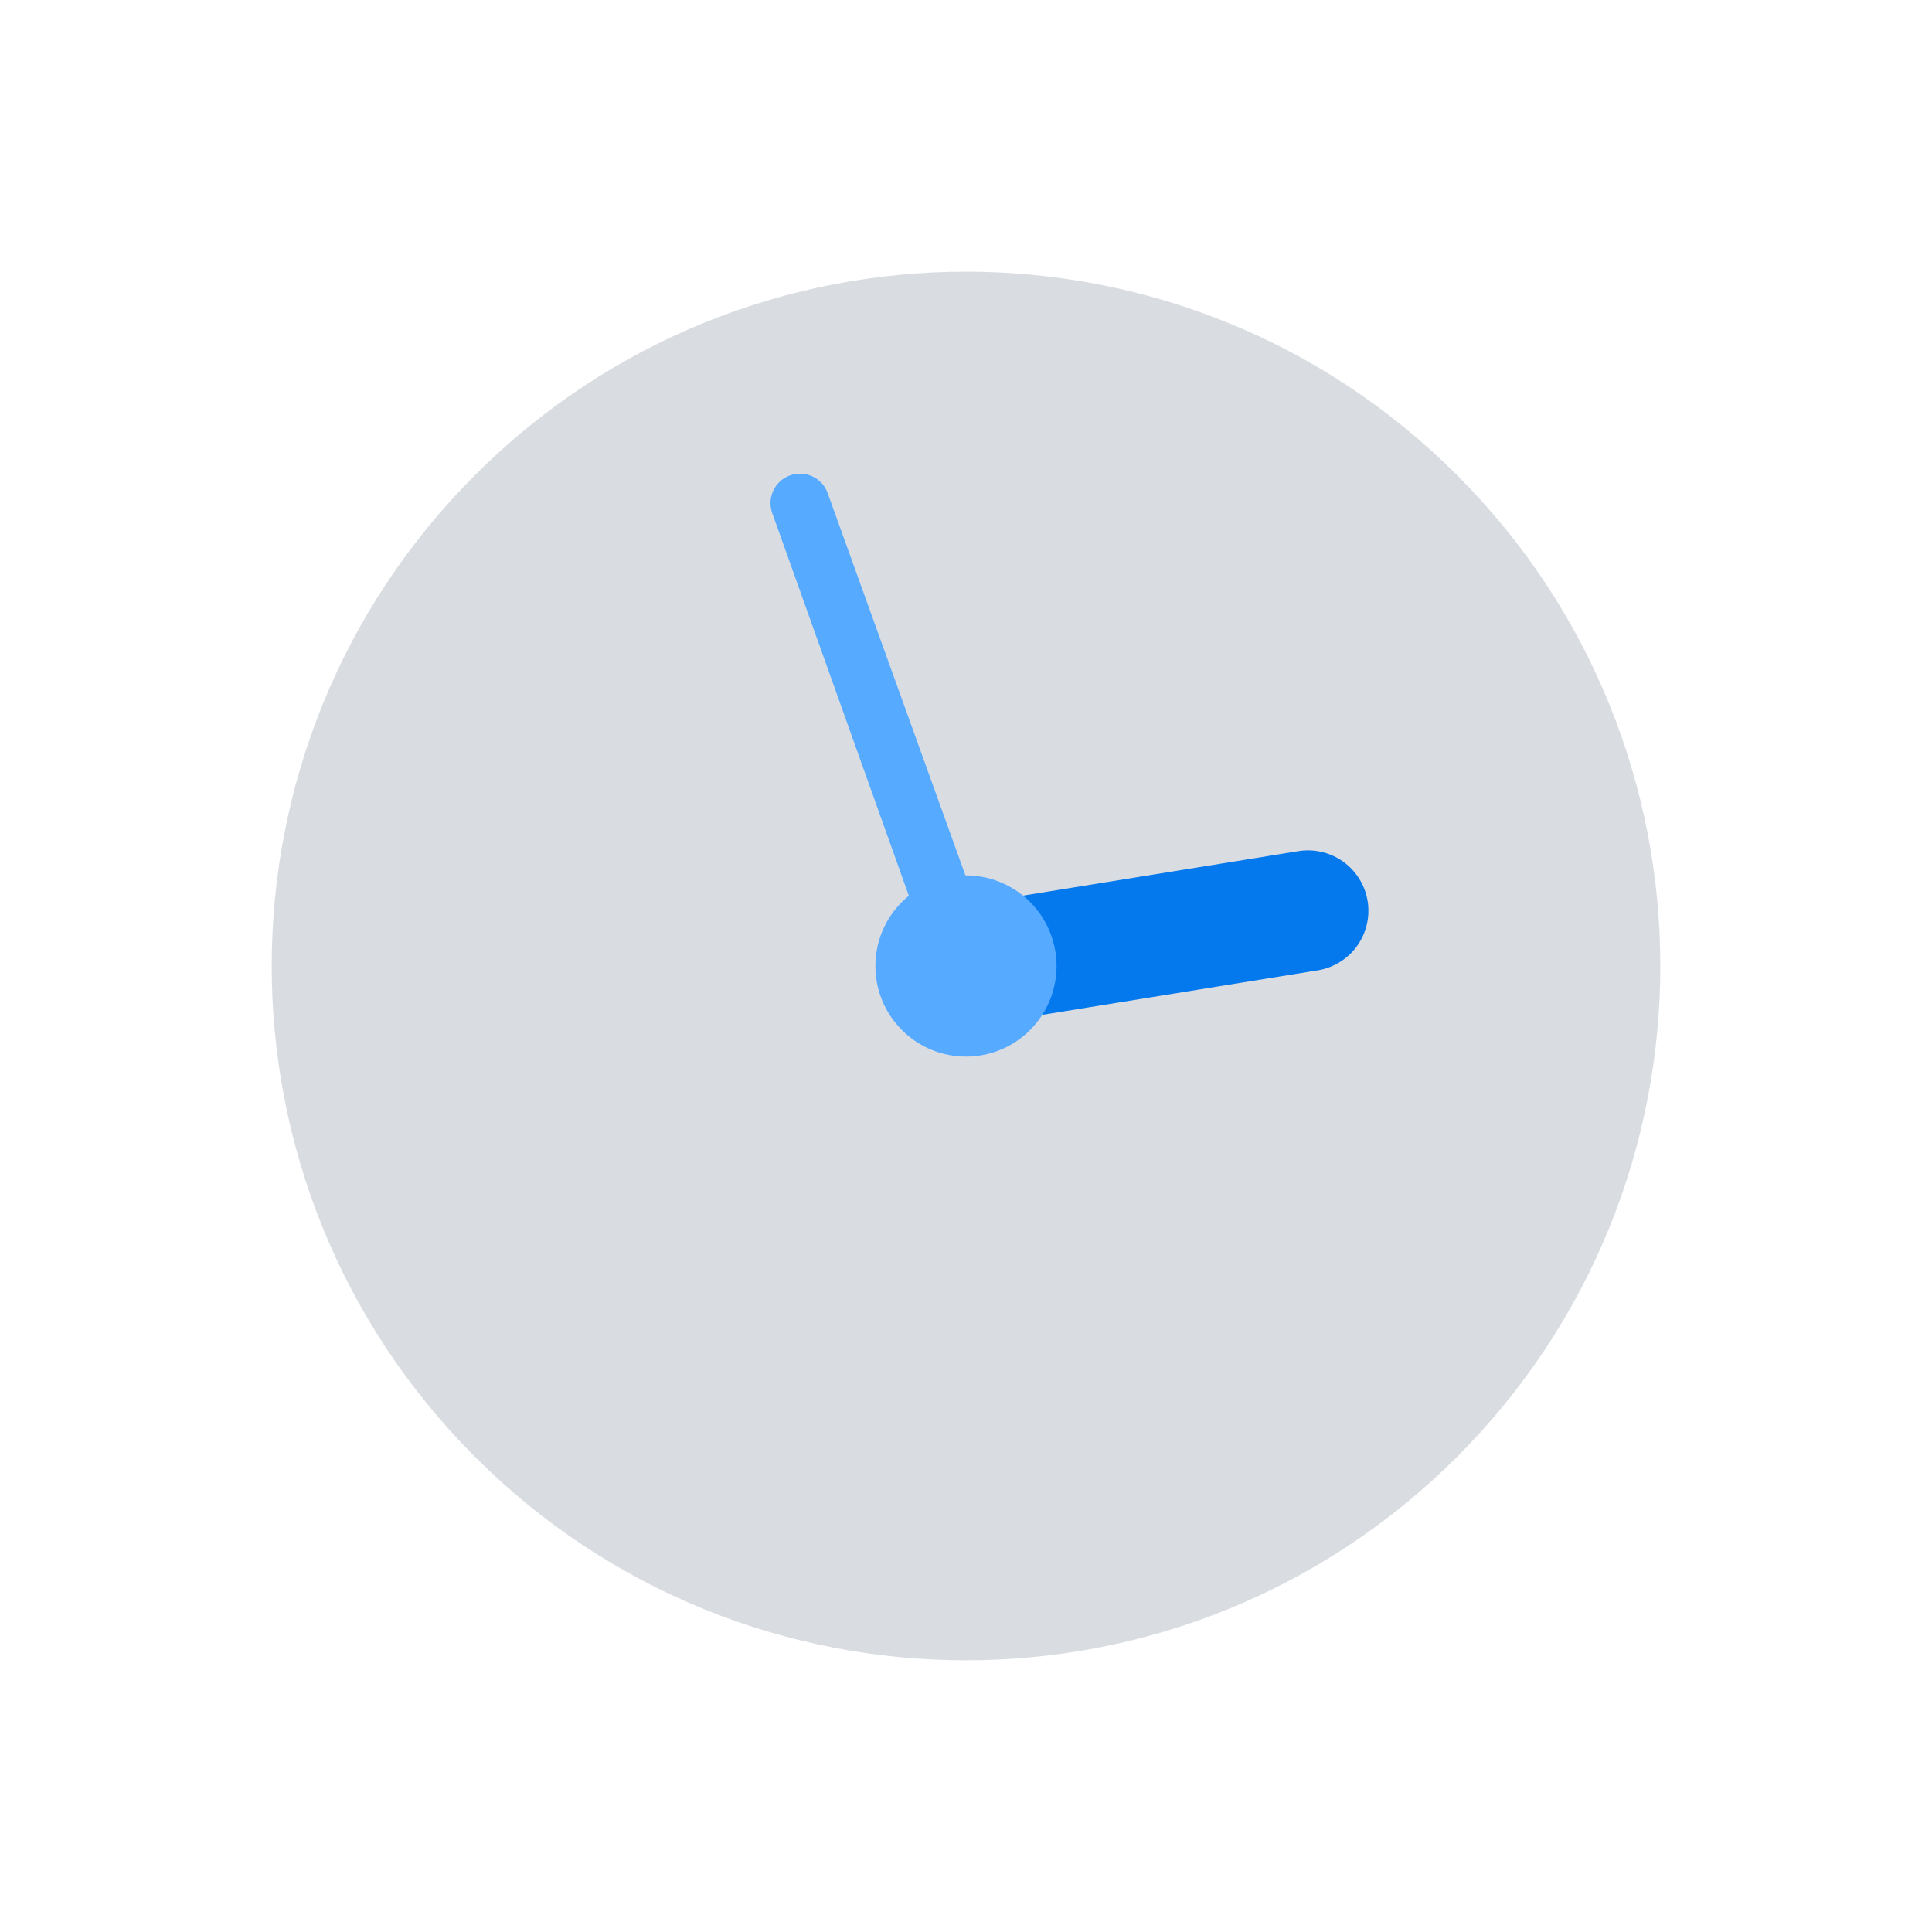 <?xml version="1.0" encoding="UTF-8"?><svg version="1.1" viewBox="0 0 64 64" xmlns="http://www.w3.org/2000/svg" xmlns:xlink="http://www.w3.org/1999/xlink"><!--Generated by IJSVG (https://github.com/iconjar/IJSVG)--><path d="M48.264,15.736c8.982,8.982 8.982,23.545 0,32.527c-8.982,8.982 -23.545,8.982 -32.527,0c-8.982,-8.982 -8.982,-23.545 0,-32.527c8.982,-8.982 23.545,-8.982 32.527,0" fill="#D9DCE1"></path><path fill="none" stroke="#0478ED" stroke-linecap="round" stroke-linejoin="round" stroke-width="4" d="M32,32l11.33,-1.83"></path><g fill="#56AAFF"><path d="M27.418,16.337l5.523,15.325c0.187,0.52 -0.082,1.093 -0.602,1.28c-0.52,0.187 -1.093,-0.082 -1.28,-0.602l-0.001,-0.003l-5.477,-15.342c-0.181,-0.507 0.083,-1.066 0.591,-1.247c0.508,-0.18 1.065,0.082 1.246,0.589Z"></path><path d="M34.121,29.879c1.172,1.172 1.172,3.071 0,4.243c-1.172,1.172 -3.071,1.172 -4.243,0c-1.172,-1.172 -1.172,-3.071 0,-4.243c1.172,-1.172 3.071,-1.172 4.243,0"></path></g></svg>
